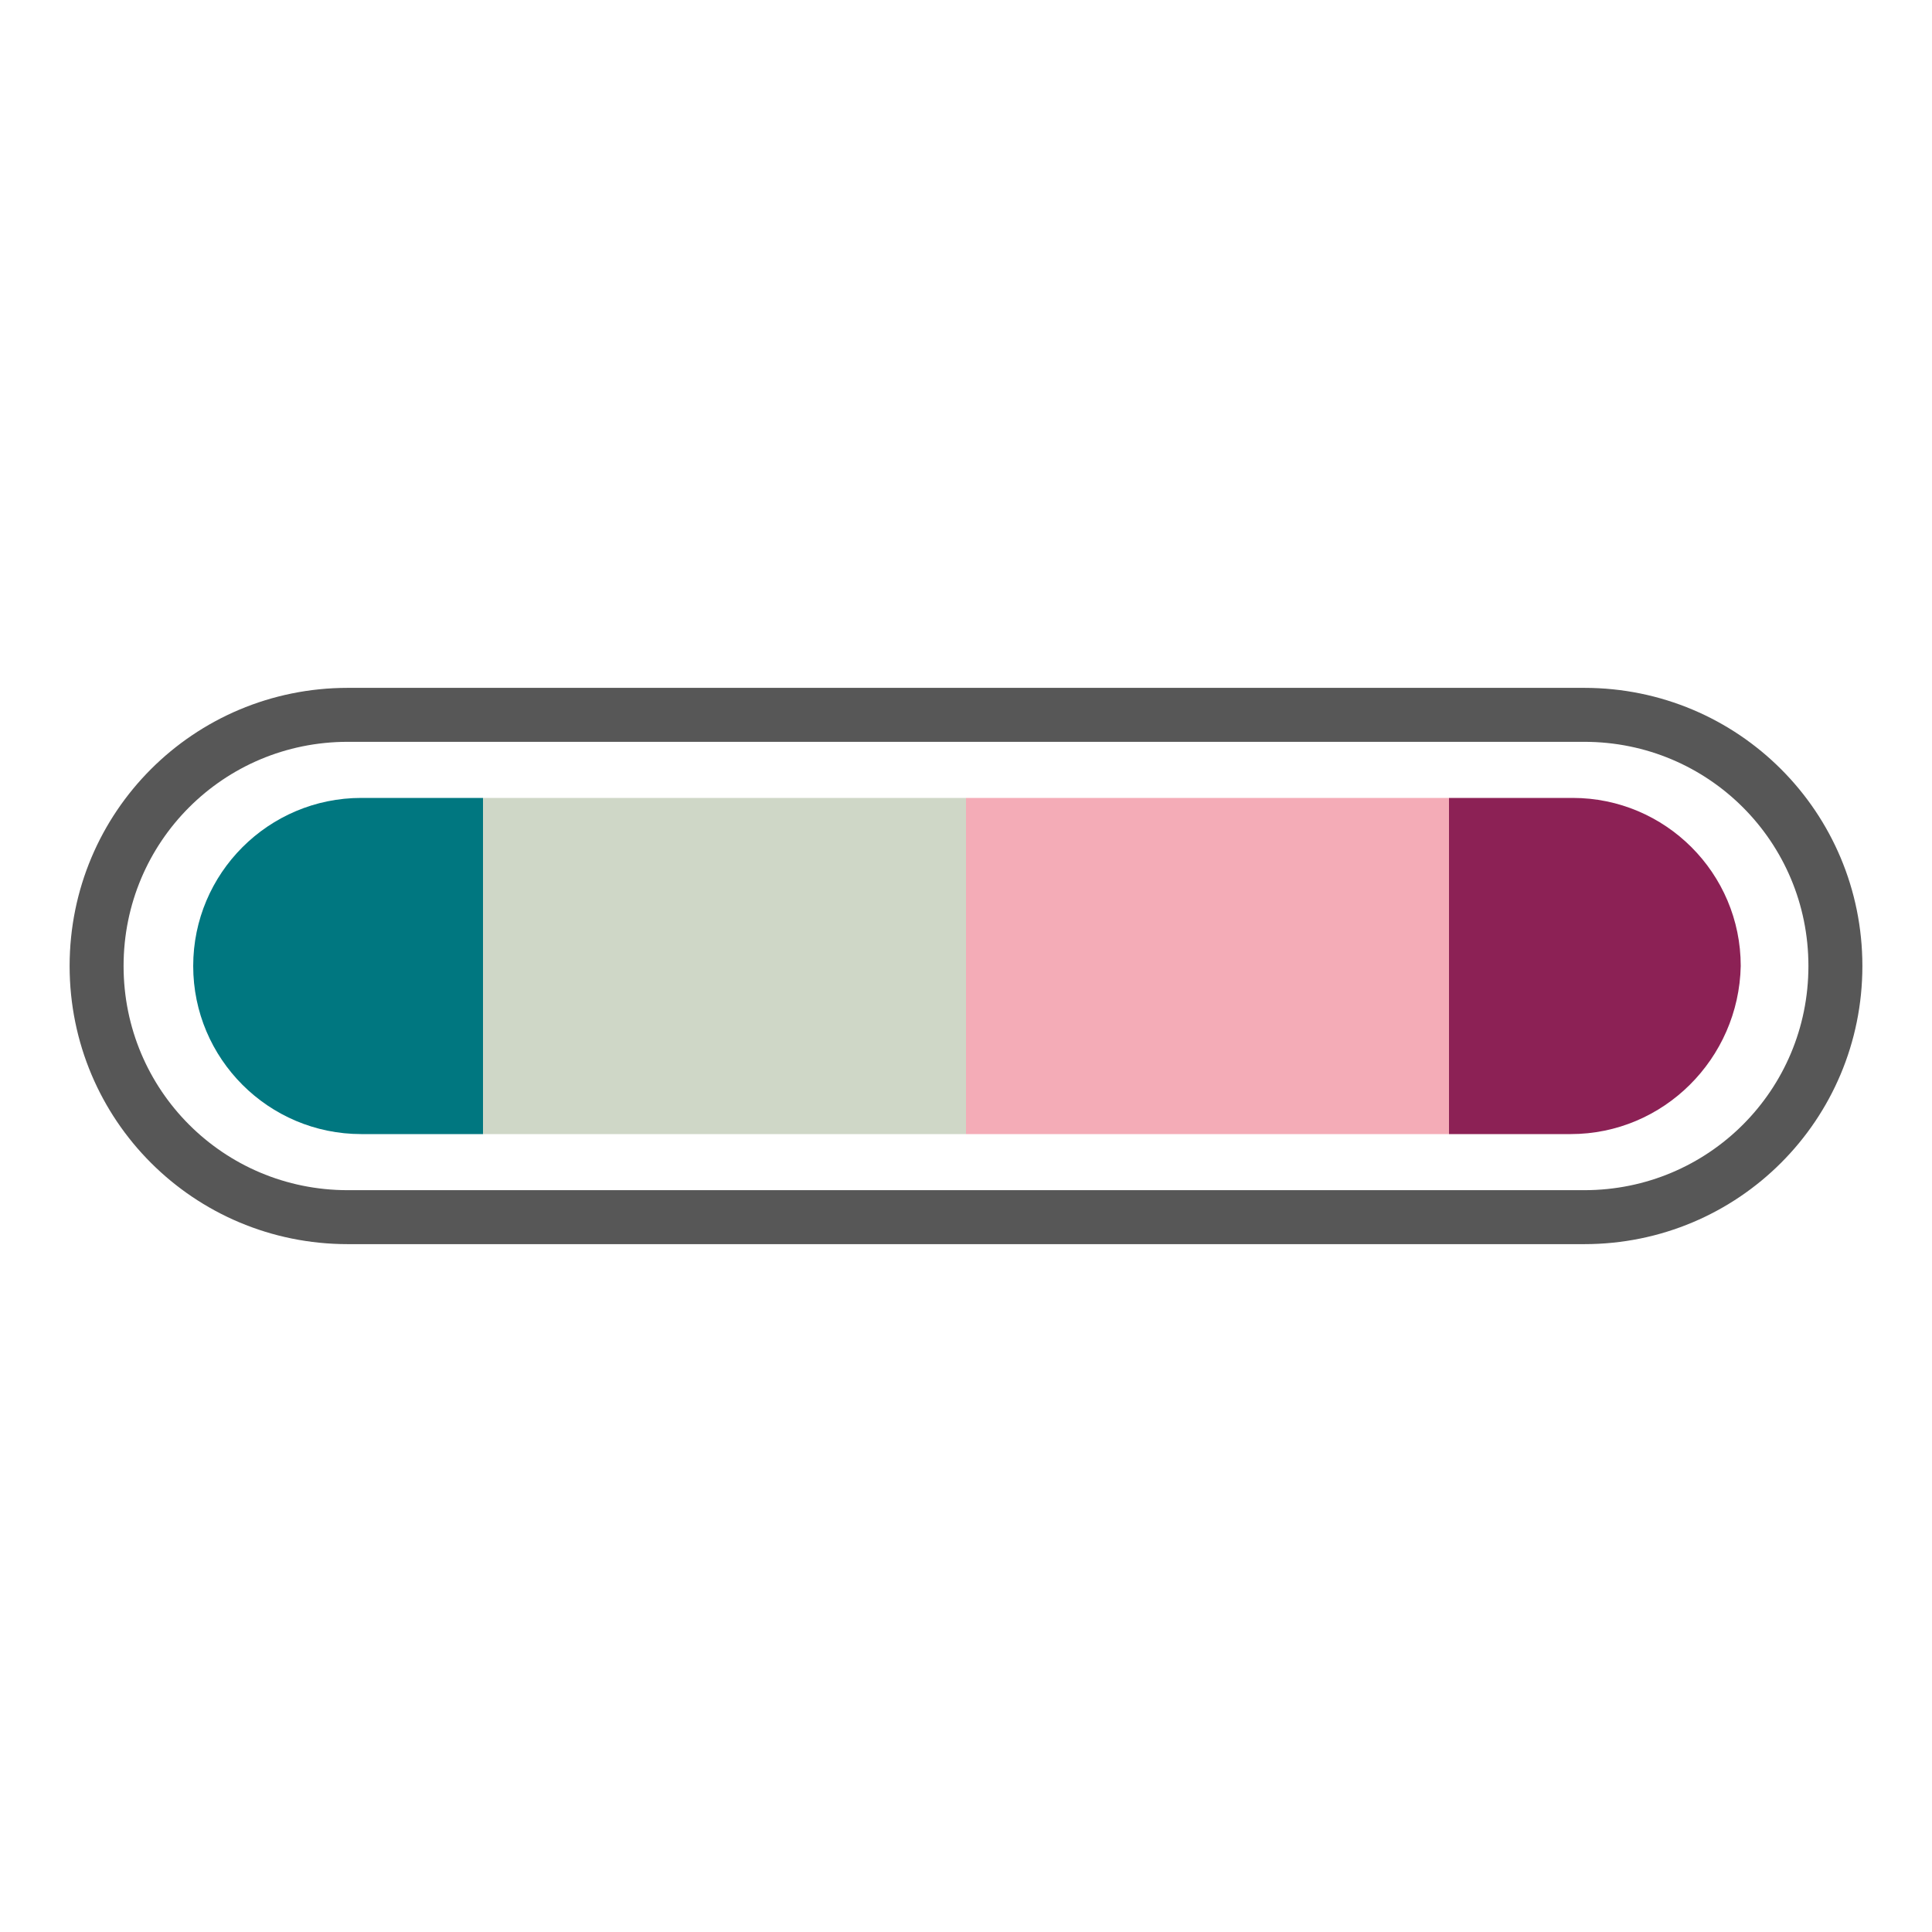 <svg xmlns="http://www.w3.org/2000/svg" xmlns:xlink="http://www.w3.org/1999/xlink" style="margin:auto;background:#fff;display:block;" width="200px" height="200px" viewBox="0 0 100 100" preserveAspectRatio="xMidYMid" id="downloadme">
<defs>
  <clipPath id="ldio-0zvmf96ulfvj-cp" x="0" y="0" width="100" height="100">
    <path d="M81.3,58.7H18.7c-4.8,0-8.7-3.9-8.7-8.7v0c0-4.8,3.9-8.7,8.7-8.7h62.7c4.8,0,8.7,3.9,8.7,8.7v0C90,54.8,86.1,58.7,81.3,58.7z"></path>
  </clipPath>
</defs>
<path fill="none" stroke="#575757" stroke-width="2.793" d="M82 63H18c-7.2,0-13-5.8-13-13v0c0-7.2,5.8-13,13-13h64c7.2,0,13,5.8,13,13v0C95,57.2,89.2,63,82,63z"></path>
<g clip-path="url(#ldio-0zvmf96ulfvj-cp)">
  <g>
    <rect x="-100" y="0" width="25" height="100" fill="#007780"></rect>
    <rect x="-75" y="0" width="25" height="100" fill="#CFD7C7"></rect>
    <rect x="-50" y="0" width="25" height="100" fill="#F4ACB7"></rect>
    <rect x="-25" y="0" width="25" height="100" fill="#8C2155"></rect>
    <rect x="0" y="0" width="25" height="100" fill="#007780"></rect>
    <rect x="25" y="0" width="25" height="100" fill="#CFD7C7"></rect>
    <rect x="50" y="0" width="25" height="100" fill="#F4ACB7"></rect>
    <rect x="75" y="0" width="25" height="100" fill="#8C2155"></rect>
    <animateTransform attributeName="transform" type="translate" dur="1s" repeatCount="indefinite" keyTimes="0;1" values="0;100"></animateTransform>
  </g>
</g>
</svg>